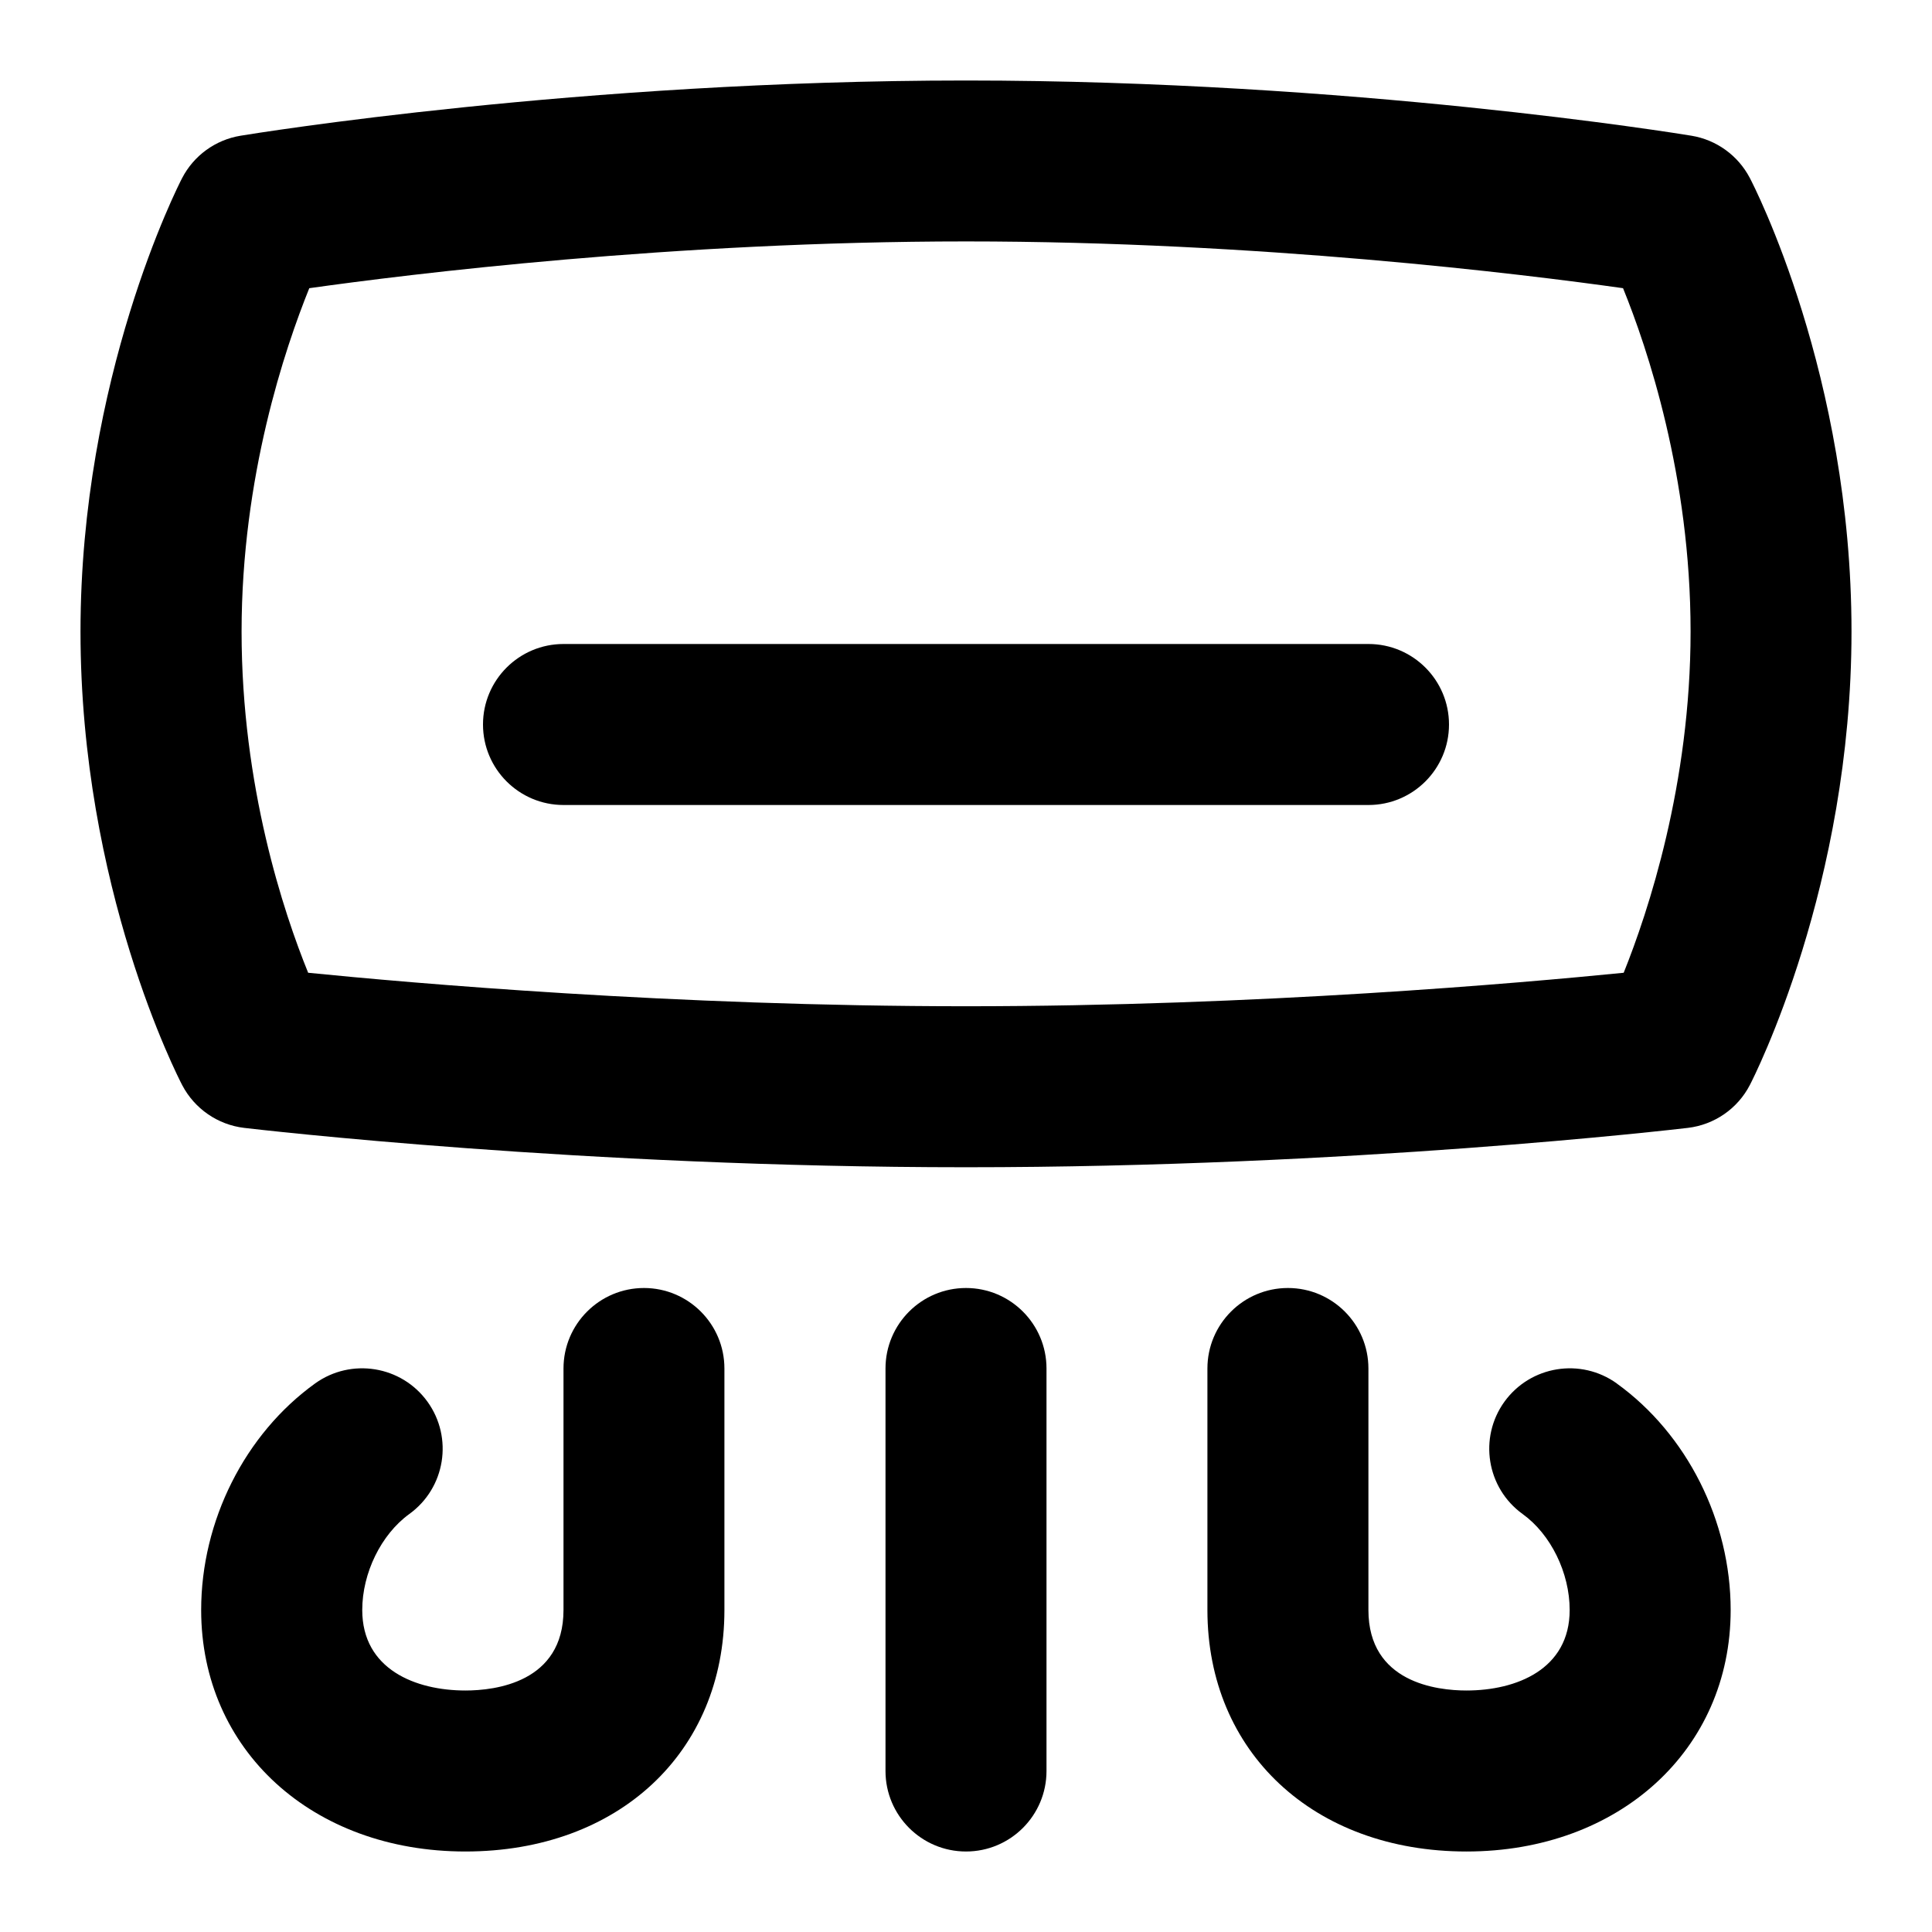 <svg id="Layer_1" viewBox="0 0 24 24" xmlns="http://www.w3.org/2000/svg" data-name="Layer 1"><path d="m21.736 2.209c-.146-.278-.414-.472-.724-.523-.17-.028-4.219-.686-9.012-.686s-8.841.658-9.012.686c-.312.051-.581.247-.726.527-.052.1-1.262 2.478-1.262 5.632 0 3.181 1.212 5.537 1.264 5.636.153.292.441.491.769.53.169.02 4.197.489 8.967.489s8.797-.469 8.967-.489c.33-.039.619-.239.771-.534.052-.1 1.262-2.478 1.262-5.632 0-3.182-1.212-5.538-1.264-5.636zm-1.566 9.875c-1.273.127-4.544.416-8.169.416s-6.905-.289-8.173-.416c-.303-.746-.827-2.313-.827-4.239s.54-3.519.841-4.265c1.243-.175 4.522-.581 8.159-.581s6.921.406 8.161.581c.301.741.839 2.333.839 4.265 0 1.896-.527 3.483-.831 4.239z"/><path d="m8 16c-.552 0-1 .448-1 1v3c0 .902-.852 1-1.218 1-.62 0-1.282-.263-1.282-1 0-.46.235-.939.584-1.192.448-.323.549-.948.226-1.396-.323-.447-.948-.548-1.396-.226-.873.629-1.415 1.708-1.415 2.814 0 1.738 1.38 3 3.282 3s3.218-1.233 3.218-3v-3c0-.552-.448-1-1-1z"/><path d="m20.085 17.186c-.448-.322-1.072-.221-1.396.226-.323.448-.222 1.073.226 1.396.35.252.584.731.584 1.192 0 .737-.662 1-1.282 1-.366 0-1.218-.098-1.218-1v-3c0-.552-.448-1-1-1s-1 .448-1 1v3c0 1.767 1.323 3 3.218 3s3.282-1.262 3.282-3c0-1.106-.542-2.185-1.415-2.814z"/><path d="m12 16c-.552 0-1 .448-1 1v5c0 .552.448 1 1 1s1-.448 1-1v-5c0-.552-.448-1-1-1z"/><path d="m17 8h-10c-.552 0-1 .448-1 1s.448 1 1 1h10c.552 0 1-.448 1-1s-.448-1-1-1z"/></svg>